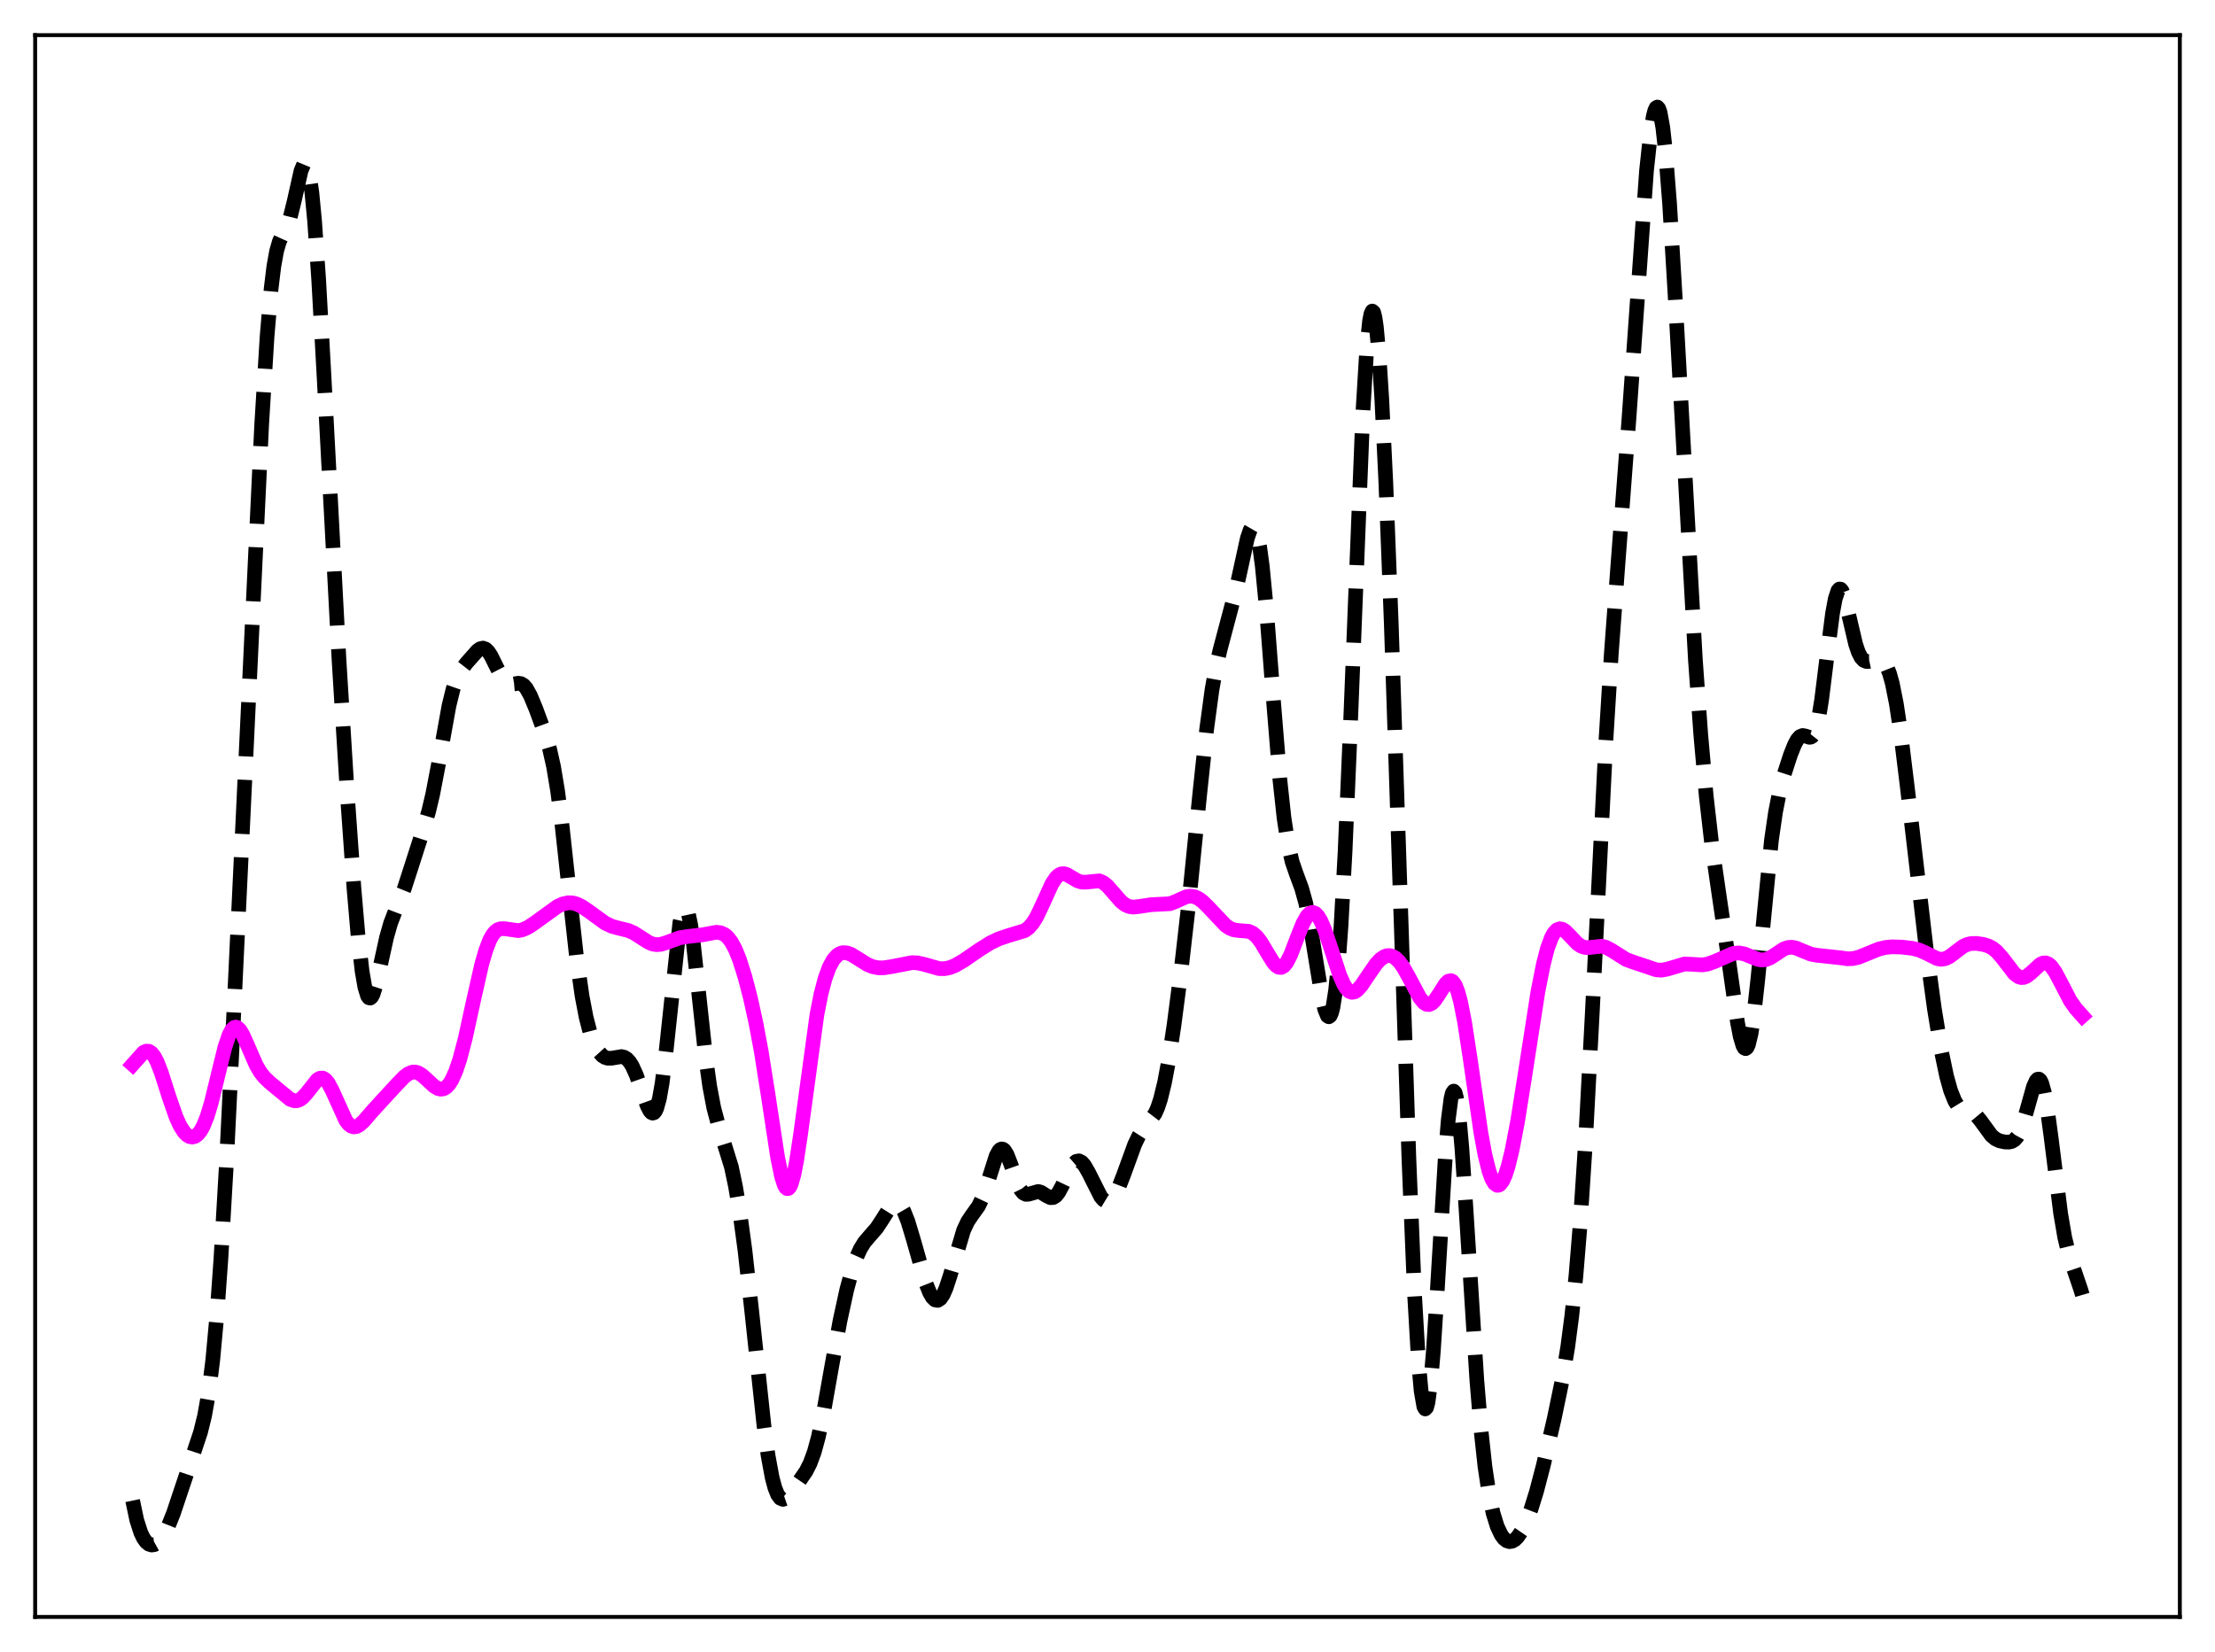 <?xml version="1.0" encoding="utf-8" standalone="no"?>
<!DOCTYPE svg PUBLIC "-//W3C//DTD SVG 1.1//EN"
  "http://www.w3.org/Graphics/SVG/1.1/DTD/svg11.dtd">
<svg xmlns:xlink="http://www.w3.org/1999/xlink" width="453.6pt" height="338.4pt" viewBox="0 0 453.6 338.4" xmlns="http://www.w3.org/2000/svg" version="1.1">
 <defs>
  <style type="text/css">*{stroke-linejoin: round; stroke-linecap: butt}</style>
 </defs>
 <g id="figure_1">
  <g id="patch_1">
   <path d="M 0 338.4 
L 453.6 338.4 
L 453.6 0 
L 0 0 
z
" style="fill: #ffffff"/>
  </g>
  <g id="axes_1">
   <g id="patch_2">
    <path d="M 7.2 331.2 
L 446.4 331.2 
L 446.4 7.2 
L 7.2 7.2 
z
" style="fill: #ffffff"/>
   </g>
   <g id="matplotlib.axis_1"/>
   <g id="matplotlib.axis_2"/>
   <g id="line2d_1">
    <path d="M 27.164 307.368 
L 27.998 311.339 
L 28.832 313.939 
L 29.388 315.086 
L 29.944 315.856 
L 30.5 316.304 
L 31.056 316.473 
L 31.612 316.392 
L 32.168 316.083 
L 32.725 315.558 
L 33.559 314.383 
L 34.393 312.768 
L 35.505 310.006 
L 37.173 305.018 
L 39.398 298.379 
L 41.066 293.365 
L 41.9 289.982 
L 42.734 285.264 
L 43.568 278.608 
L 44.402 269.547 
L 45.237 257.893 
L 46.349 238.657 
L 48.017 204.563 
L 53.578 87.151 
L 54.69 68.957 
L 55.524 59.118 
L 56.08 54.562 
L 56.636 51.464 
L 57.193 49.516 
L 57.749 48.29 
L 58.861 46.166 
L 59.417 44.566 
L 60.251 41.185 
L 61.641 34.996 
L 62.197 33.663 
L 62.475 33.496 
L 62.753 33.736 
L 63.031 34.424 
L 63.309 35.592 
L 63.866 39.428 
L 64.422 45.236 
L 65.256 57.191 
L 66.368 77.283 
L 69.426 135.192 
L 71.095 162.273 
L 72.485 181.946 
L 73.319 191.652 
L 74.153 198.942 
L 74.709 202.168 
L 75.265 203.989 
L 75.543 204.379 
L 75.822 204.44 
L 76.1 204.197 
L 76.378 203.681 
L 76.934 201.972 
L 77.768 198.347 
L 79.158 192.029 
L 79.992 189.099 
L 81.104 186.194 
L 82.773 182.069 
L 84.163 177.764 
L 86.665 169.97 
L 87.777 166.218 
L 88.612 162.696 
L 89.724 156.884 
L 91.948 144.546 
L 92.782 141.154 
L 93.616 138.772 
L 94.451 137.209 
L 95.563 135.775 
L 97.787 133.266 
L 98.343 132.879 
L 98.899 132.753 
L 99.455 132.953 
L 100.011 133.496 
L 100.568 134.345 
L 101.68 136.601 
L 102.792 138.76 
L 103.348 139.514 
L 103.904 139.978 
L 104.46 140.165 
L 105.294 140.09 
L 106.128 139.947 
L 106.685 140.027 
L 107.241 140.364 
L 107.797 141.004 
L 108.631 142.51 
L 109.743 145.192 
L 111.689 150.486 
L 112.523 153.291 
L 113.358 157.007 
L 114.192 162.014 
L 115.026 168.395 
L 116.416 181.128 
L 118.084 196.179 
L 119.197 204.008 
L 120.031 208.384 
L 120.865 211.591 
L 121.699 213.84 
L 122.533 215.345 
L 123.367 216.265 
L 123.923 216.607 
L 124.479 216.768 
L 125.314 216.749 
L 127.26 216.421 
L 127.816 216.549 
L 128.372 216.892 
L 128.928 217.495 
L 129.484 218.381 
L 130.318 220.231 
L 131.431 223.399 
L 132.543 226.504 
L 133.099 227.57 
L 133.377 227.881 
L 133.655 228.007 
L 133.933 227.92 
L 134.211 227.593 
L 134.489 227.005 
L 135.045 224.988 
L 135.601 221.809 
L 136.435 215.046 
L 139.216 189.011 
L 139.772 186.544 
L 140.05 185.944 
L 140.328 185.785 
L 140.606 186.069 
L 140.884 186.782 
L 141.44 189.4 
L 141.996 193.35 
L 143.108 203.603 
L 144.499 216.482 
L 145.333 222.492 
L 146.167 226.901 
L 147.001 230.053 
L 149.782 239.037 
L 150.616 243 
L 151.45 247.944 
L 152.562 256.144 
L 153.952 268.635 
L 156.455 292.074 
L 157.289 298.138 
L 158.123 302.651 
L 158.679 304.744 
L 159.235 306.134 
L 159.791 306.892 
L 160.347 307.117 
L 160.903 306.924 
L 161.459 306.435 
L 162.572 305.005 
L 165.074 301.354 
L 165.908 299.702 
L 166.742 297.435 
L 167.576 294.385 
L 168.689 289.121 
L 170.357 279.703 
L 172.025 270.521 
L 173.415 264.13 
L 174.528 260.051 
L 175.362 257.64 
L 176.196 255.79 
L 177.03 254.441 
L 178.142 253.143 
L 179.532 251.554 
L 180.645 249.864 
L 182.313 247.215 
L 182.869 246.66 
L 183.425 246.425 
L 183.981 246.57 
L 184.537 247.124 
L 185.093 248.08 
L 185.927 250.182 
L 187.04 253.878 
L 189.542 262.683 
L 190.376 264.778 
L 190.932 265.732 
L 191.488 266.272 
L 192.044 266.364 
L 192.6 265.99 
L 193.157 265.158 
L 193.713 263.903 
L 194.547 261.38 
L 197.327 252.013 
L 198.161 250.23 
L 198.995 248.982 
L 200.386 247.045 
L 201.22 245.283 
L 202.054 242.87 
L 204 236.763 
L 204.556 235.743 
L 204.834 235.459 
L 205.112 235.34 
L 205.391 235.389 
L 205.669 235.603 
L 206.225 236.482 
L 207.059 238.627 
L 208.449 242.571 
L 209.005 243.686 
L 209.561 244.373 
L 210.117 244.649 
L 210.673 244.608 
L 212.62 244.051 
L 213.176 244.214 
L 214.288 244.916 
L 215.122 245.32 
L 215.678 245.296 
L 216.234 244.946 
L 216.79 244.255 
L 217.625 242.7 
L 219.293 239.179 
L 219.849 238.36 
L 220.405 237.881 
L 220.961 237.783 
L 221.517 238.065 
L 222.073 238.692 
L 222.907 240.133 
L 225.41 245.114 
L 225.966 245.763 
L 226.522 246.098 
L 227.078 246.089 
L 227.634 245.729 
L 228.19 245.031 
L 229.024 243.429 
L 230.137 240.552 
L 232.361 234.44 
L 233.195 232.696 
L 234.029 231.389 
L 236.532 228.109 
L 237.088 226.847 
L 237.644 225.171 
L 238.478 221.769 
L 239.312 217.303 
L 240.424 209.968 
L 241.814 199.256 
L 243.483 184.621 
L 245.707 162.474 
L 247.097 149.436 
L 248.209 141.207 
L 249.044 136.573 
L 249.878 133 
L 253.214 120.412 
L 255.439 110.242 
L 255.995 108.624 
L 256.273 108.144 
L 256.551 107.932 
L 256.829 108.021 
L 257.107 108.439 
L 257.385 109.209 
L 257.941 111.854 
L 258.497 115.971 
L 259.331 124.587 
L 260.721 142.683 
L 262.112 159.786 
L 262.946 167.511 
L 263.78 172.961 
L 264.614 176.523 
L 265.448 178.958 
L 266.56 181.958 
L 267.395 184.965 
L 268.229 189.029 
L 269.341 195.833 
L 270.731 204.321 
L 271.287 206.738 
L 271.843 208.093 
L 272.121 208.272 
L 272.399 208.071 
L 272.677 207.456 
L 272.955 206.398 
L 273.512 202.855 
L 274.068 197.292 
L 274.624 189.638 
L 275.458 174.346 
L 276.57 148.042 
L 279.072 84.902 
L 279.907 71.147 
L 280.463 65.762 
L 280.741 64.315 
L 281.019 63.715 
L 281.297 63.959 
L 281.575 65.03 
L 281.853 66.902 
L 282.409 72.901 
L 282.965 81.604 
L 283.799 98.857 
L 284.911 127.718 
L 286.58 178.316 
L 288.526 237.393 
L 289.638 264.414 
L 290.472 278.78 
L 291.028 284.938 
L 291.585 288.132 
L 291.863 288.597 
L 292.141 288.315 
L 292.419 287.306 
L 292.975 283.237 
L 293.531 276.764 
L 294.365 263.813 
L 296.033 236.025 
L 296.589 229.306 
L 297.145 225.007 
L 297.423 223.891 
L 297.701 223.494 
L 297.98 223.819 
L 298.258 224.848 
L 298.814 228.875 
L 299.37 235.146 
L 300.204 247.451 
L 302.428 282.62 
L 303.262 292.696 
L 304.097 300.398 
L 304.931 306.004 
L 305.765 309.951 
L 306.599 312.648 
L 307.433 314.404 
L 307.989 315.152 
L 308.545 315.603 
L 309.101 315.78 
L 309.657 315.702 
L 310.214 315.386 
L 310.77 314.842 
L 311.604 313.627 
L 312.438 311.958 
L 313.55 309.068 
L 314.662 305.473 
L 316.052 300.161 
L 318.277 290.593 
L 319.945 282.557 
L 321.057 275.867 
L 321.891 269.465 
L 322.726 261.366 
L 323.56 251.19 
L 324.672 234.101 
L 326.062 207.778 
L 328.843 152.107 
L 329.955 134.117 
L 331.345 115.38 
L 333.569 85.993 
L 337.184 34.935 
L 338.018 27.181 
L 338.574 23.796 
L 338.852 22.722 
L 339.13 22.093 
L 339.408 21.927 
L 339.686 22.241 
L 339.964 23.042 
L 340.52 26.115 
L 341.077 31.09 
L 341.911 41.732 
L 343.023 60.292 
L 347.194 135.185 
L 348.306 150.63 
L 349.418 163.135 
L 350.53 172.85 
L 351.92 182.489 
L 353.867 195.737 
L 355.813 209.426 
L 356.369 212.302 
L 356.925 214.178 
L 357.203 214.659 
L 357.481 214.799 
L 357.759 214.583 
L 358.037 213.999 
L 358.593 211.728 
L 359.149 208.076 
L 359.984 200.524 
L 362.764 172.124 
L 363.598 166.353 
L 364.432 162.133 
L 365.266 158.939 
L 366.657 154.637 
L 367.491 152.541 
L 368.047 151.511 
L 368.603 150.876 
L 369.159 150.653 
L 369.715 150.756 
L 370.549 151.029 
L 370.827 150.993 
L 371.105 150.821 
L 371.383 150.47 
L 371.94 149.099 
L 372.496 146.698 
L 373.052 143.268 
L 374.164 134.31 
L 375.276 125.639 
L 375.832 122.642 
L 376.388 120.966 
L 376.666 120.653 
L 376.944 120.681 
L 377.222 121.025 
L 377.778 122.511 
L 378.613 126.002 
L 380.003 131.938 
L 380.559 133.579 
L 381.115 134.671 
L 381.671 135.272 
L 382.227 135.499 
L 382.783 135.481 
L 384.73 135.079 
L 385.286 135.245 
L 385.842 135.708 
L 386.398 136.58 
L 386.954 137.968 
L 387.51 139.956 
L 388.344 144.143 
L 389.178 149.69 
L 390.569 161.039 
L 394.461 194.358 
L 396.129 206.602 
L 397.52 215.098 
L 398.632 220.425 
L 399.466 223.415 
L 400.3 225.493 
L 400.856 226.396 
L 401.412 226.969 
L 401.968 227.289 
L 403.081 227.573 
L 403.915 227.877 
L 404.749 228.52 
L 405.583 229.53 
L 407.807 232.58 
L 408.641 233.285 
L 409.476 233.683 
L 410.588 233.919 
L 411.422 233.936 
L 411.978 233.811 
L 412.534 233.482 
L 413.09 232.852 
L 413.646 231.835 
L 414.202 230.395 
L 415.037 227.55 
L 416.427 222.576 
L 416.983 221.356 
L 417.261 221.066 
L 417.539 221.031 
L 417.817 221.274 
L 418.095 221.809 
L 418.651 223.769 
L 419.207 226.833 
L 420.041 232.99 
L 421.988 248.543 
L 422.822 253.421 
L 423.656 256.894 
L 424.768 260.205 
L 426.158 264.291 
L 426.436 265.243 
L 426.436 265.243 
" clip-path="url(#p650797abb7)" style="fill: none; stroke-dasharray: 11.1,4.8; stroke-dashoffset: 0; stroke: #000000; stroke-width: 3"/>
   </g>
   <g id="line2d_2">
    <path d="M 27.164 218.053 
L 29.388 215.565 
L 29.944 215.305 
L 30.5 215.337 
L 31.056 215.708 
L 31.612 216.431 
L 32.168 217.492 
L 33.003 219.617 
L 34.671 224.834 
L 36.061 228.827 
L 36.895 230.646 
L 37.729 231.936 
L 38.285 232.498 
L 38.842 232.823 
L 39.398 232.913 
L 39.954 232.761 
L 40.51 232.352 
L 41.066 231.664 
L 41.622 230.676 
L 42.456 228.594 
L 43.29 225.812 
L 44.68 220.089 
L 46.071 214.461 
L 46.905 211.99 
L 47.461 210.944 
L 48.017 210.437 
L 48.295 210.387 
L 48.573 210.466 
L 49.129 210.978 
L 49.685 211.882 
L 50.519 213.713 
L 52.466 218.188 
L 53.3 219.606 
L 54.134 220.668 
L 55.246 221.733 
L 59.417 225.18 
L 60.251 225.472 
L 60.807 225.464 
L 61.363 225.268 
L 61.919 224.88 
L 62.753 223.982 
L 64.978 221.176 
L 65.534 220.848 
L 66.09 220.826 
L 66.646 221.15 
L 67.202 221.818 
L 68.036 223.366 
L 70.817 229.512 
L 71.373 230.235 
L 71.929 230.675 
L 72.485 230.834 
L 73.041 230.741 
L 73.597 230.436 
L 74.431 229.695 
L 76.1 227.773 
L 78.324 225.326 
L 81.382 222.019 
L 82.773 220.574 
L 83.607 219.942 
L 84.441 219.609 
L 84.997 219.583 
L 85.553 219.72 
L 86.387 220.201 
L 87.499 221.196 
L 88.89 222.489 
L 89.724 222.986 
L 90.28 223.109 
L 90.836 223.021 
L 91.392 222.695 
L 91.948 222.109 
L 92.504 221.247 
L 93.338 219.411 
L 94.172 216.923 
L 95.285 212.675 
L 96.953 205.023 
L 98.621 197.637 
L 99.455 194.721 
L 100.289 192.552 
L 100.846 191.536 
L 101.402 190.84 
L 101.958 190.423 
L 102.514 190.231 
L 103.348 190.229 
L 106.128 190.625 
L 106.963 190.463 
L 108.075 189.98 
L 109.465 189.064 
L 114.192 185.646 
L 115.304 185.141 
L 116.416 184.909 
L 117.25 184.949 
L 118.084 185.17 
L 119.197 185.711 
L 120.587 186.657 
L 123.923 189.084 
L 125.314 189.74 
L 126.704 190.117 
L 128.65 190.589 
L 129.762 191.078 
L 131.152 191.956 
L 132.821 193.024 
L 133.655 193.367 
L 134.489 193.505 
L 135.323 193.437 
L 136.435 193.099 
L 139.216 192.079 
L 140.606 191.858 
L 143.943 191.467 
L 146.723 190.953 
L 147.557 191.052 
L 148.391 191.433 
L 148.947 191.893 
L 149.782 192.956 
L 150.616 194.52 
L 151.45 196.599 
L 152.562 200.124 
L 153.674 204.415 
L 154.786 209.465 
L 155.899 215.411 
L 157.289 224.205 
L 159.235 237.007 
L 160.069 241.056 
L 160.625 242.757 
L 160.903 243.246 
L 161.181 243.476 
L 161.459 243.438 
L 161.737 243.13 
L 162.015 242.554 
L 162.572 240.634 
L 163.128 237.796 
L 163.962 232.225 
L 167.298 207.805 
L 168.132 203.605 
L 168.967 200.422 
L 169.801 198.137 
L 170.635 196.597 
L 171.469 195.659 
L 172.025 195.308 
L 172.581 195.141 
L 173.415 195.176 
L 174.249 195.475 
L 175.64 196.315 
L 177.586 197.546 
L 178.698 198.011 
L 179.81 198.236 
L 180.923 198.247 
L 182.591 197.993 
L 186.762 197.183 
L 187.874 197.23 
L 189.264 197.536 
L 192.322 198.405 
L 193.435 198.423 
L 194.547 198.188 
L 195.659 197.73 
L 197.327 196.765 
L 200.664 194.469 
L 202.888 193.088 
L 204.556 192.299 
L 206.503 191.638 
L 209.839 190.637 
L 210.673 190.026 
L 211.508 189.062 
L 212.342 187.695 
L 213.454 185.344 
L 215.4 181.063 
L 216.234 179.793 
L 216.79 179.262 
L 217.346 178.993 
L 217.903 178.964 
L 218.459 179.128 
L 219.571 179.783 
L 220.683 180.431 
L 221.517 180.686 
L 222.351 180.7 
L 225.132 180.428 
L 225.966 180.801 
L 226.8 181.492 
L 227.912 182.759 
L 229.58 184.667 
L 230.415 185.323 
L 231.249 185.695 
L 232.083 185.809 
L 233.195 185.692 
L 235.697 185.315 
L 239.59 185.11 
L 240.702 184.683 
L 242.927 183.686 
L 243.761 183.552 
L 244.595 183.665 
L 245.429 184.04 
L 246.263 184.651 
L 247.375 185.734 
L 250.99 189.563 
L 251.824 190.124 
L 252.658 190.463 
L 253.77 190.619 
L 255.717 190.767 
L 256.551 191.147 
L 257.385 191.873 
L 258.219 192.96 
L 259.609 195.305 
L 260.721 197.1 
L 261.278 197.748 
L 261.834 198.124 
L 262.39 198.168 
L 262.946 197.845 
L 263.502 197.156 
L 264.336 195.518 
L 265.726 191.874 
L 266.838 189.108 
L 267.673 187.642 
L 268.229 187.08 
L 268.785 186.889 
L 269.341 187.077 
L 269.897 187.637 
L 270.453 188.544 
L 271.287 190.466 
L 272.399 193.764 
L 274.346 199.74 
L 275.18 201.634 
L 275.736 202.514 
L 276.292 203.058 
L 276.848 203.268 
L 277.404 203.168 
L 277.96 202.802 
L 278.794 201.871 
L 280.185 199.788 
L 281.853 197.381 
L 282.687 196.5 
L 283.521 195.932 
L 284.077 195.749 
L 284.633 195.733 
L 285.189 195.888 
L 285.746 196.216 
L 286.58 197.027 
L 287.414 198.193 
L 288.526 200.183 
L 290.75 204.369 
L 291.585 205.382 
L 292.141 205.726 
L 292.697 205.764 
L 293.253 205.492 
L 293.809 204.936 
L 294.643 203.707 
L 296.033 201.511 
L 296.589 200.982 
L 297.145 200.866 
L 297.423 201.001 
L 297.98 201.721 
L 298.536 203.091 
L 299.092 205.129 
L 299.926 209.353 
L 301.038 216.616 
L 303.262 232.003 
L 304.097 236.533 
L 304.931 239.901 
L 305.487 241.441 
L 306.043 242.405 
L 306.599 242.797 
L 306.877 242.782 
L 307.155 242.63 
L 307.711 241.922 
L 308.267 240.698 
L 308.823 238.987 
L 309.657 235.589 
L 310.77 229.754 
L 312.16 221.031 
L 314.94 203.158 
L 316.052 197.521 
L 316.887 194.294 
L 317.721 192.021 
L 318.277 191.038 
L 318.833 190.459 
L 319.389 190.244 
L 319.945 190.342 
L 320.501 190.686 
L 321.335 191.5 
L 323.004 193.272 
L 323.838 193.841 
L 324.672 194.092 
L 325.506 194.081 
L 328.008 193.812 
L 328.843 194.027 
L 329.955 194.611 
L 333.013 196.538 
L 334.403 197.049 
L 337.184 197.975 
L 339.13 198.64 
L 340.242 198.731 
L 341.355 198.525 
L 344.969 197.462 
L 346.359 197.511 
L 348.584 197.645 
L 349.696 197.474 
L 351.086 196.98 
L 354.979 195.283 
L 356.091 195.188 
L 357.203 195.392 
L 358.593 195.954 
L 359.984 196.509 
L 360.818 196.646 
L 361.652 196.551 
L 362.486 196.216 
L 363.598 195.499 
L 365.266 194.397 
L 366.101 194.087 
L 366.935 194.02 
L 367.769 194.184 
L 369.159 194.768 
L 370.827 195.437 
L 371.94 195.652 
L 376.944 196.195 
L 378.335 196.393 
L 379.447 196.349 
L 380.559 196.093 
L 382.227 195.428 
L 384.73 194.406 
L 386.12 194.07 
L 387.51 193.939 
L 389.456 193.997 
L 391.681 194.257 
L 393.071 194.617 
L 394.461 195.239 
L 396.686 196.35 
L 397.52 196.5 
L 398.354 196.375 
L 399.188 195.972 
L 400.3 195.137 
L 401.968 193.873 
L 402.803 193.472 
L 403.637 193.27 
L 404.749 193.243 
L 406.139 193.445 
L 407.251 193.791 
L 408.085 194.241 
L 408.92 194.921 
L 410.032 196.198 
L 412.534 199.453 
L 413.368 200.072 
L 413.924 200.24 
L 414.48 200.199 
L 415.037 199.962 
L 415.871 199.315 
L 417.817 197.527 
L 418.373 197.267 
L 418.929 197.229 
L 419.485 197.447 
L 420.041 197.926 
L 420.875 199.086 
L 421.988 201.187 
L 423.934 204.935 
L 425.046 206.534 
L 426.436 208.092 
L 426.436 208.092 
" clip-path="url(#p650797abb7)" style="fill: none; stroke: #ff00ff; stroke-width: 3; stroke-linecap: square"/>
   </g>
   <g id="patch_3">
    <path d="M 7.2 331.2 
L 7.2 7.2 
" style="fill: none; stroke: #000000; stroke-width: 0.8; stroke-linejoin: miter; stroke-linecap: square"/>
   </g>
   <g id="patch_4">
    <path d="M 446.4 331.2 
L 446.4 7.2 
" style="fill: none; stroke: #000000; stroke-width: 0.8; stroke-linejoin: miter; stroke-linecap: square"/>
   </g>
   <g id="patch_5">
    <path d="M 7.2 331.2 
L 446.4 331.2 
" style="fill: none; stroke: #000000; stroke-width: 0.8; stroke-linejoin: miter; stroke-linecap: square"/>
   </g>
   <g id="patch_6">
    <path d="M 7.2 7.2 
L 446.4 7.2 
" style="fill: none; stroke: #000000; stroke-width: 0.8; stroke-linejoin: miter; stroke-linecap: square"/>
   </g>
  </g>
 </g>
 <defs>
  <clipPath id="p650797abb7">
   <rect x="7.2" y="7.2" width="439.2" height="324"/>
  </clipPath>
 </defs>
</svg>
